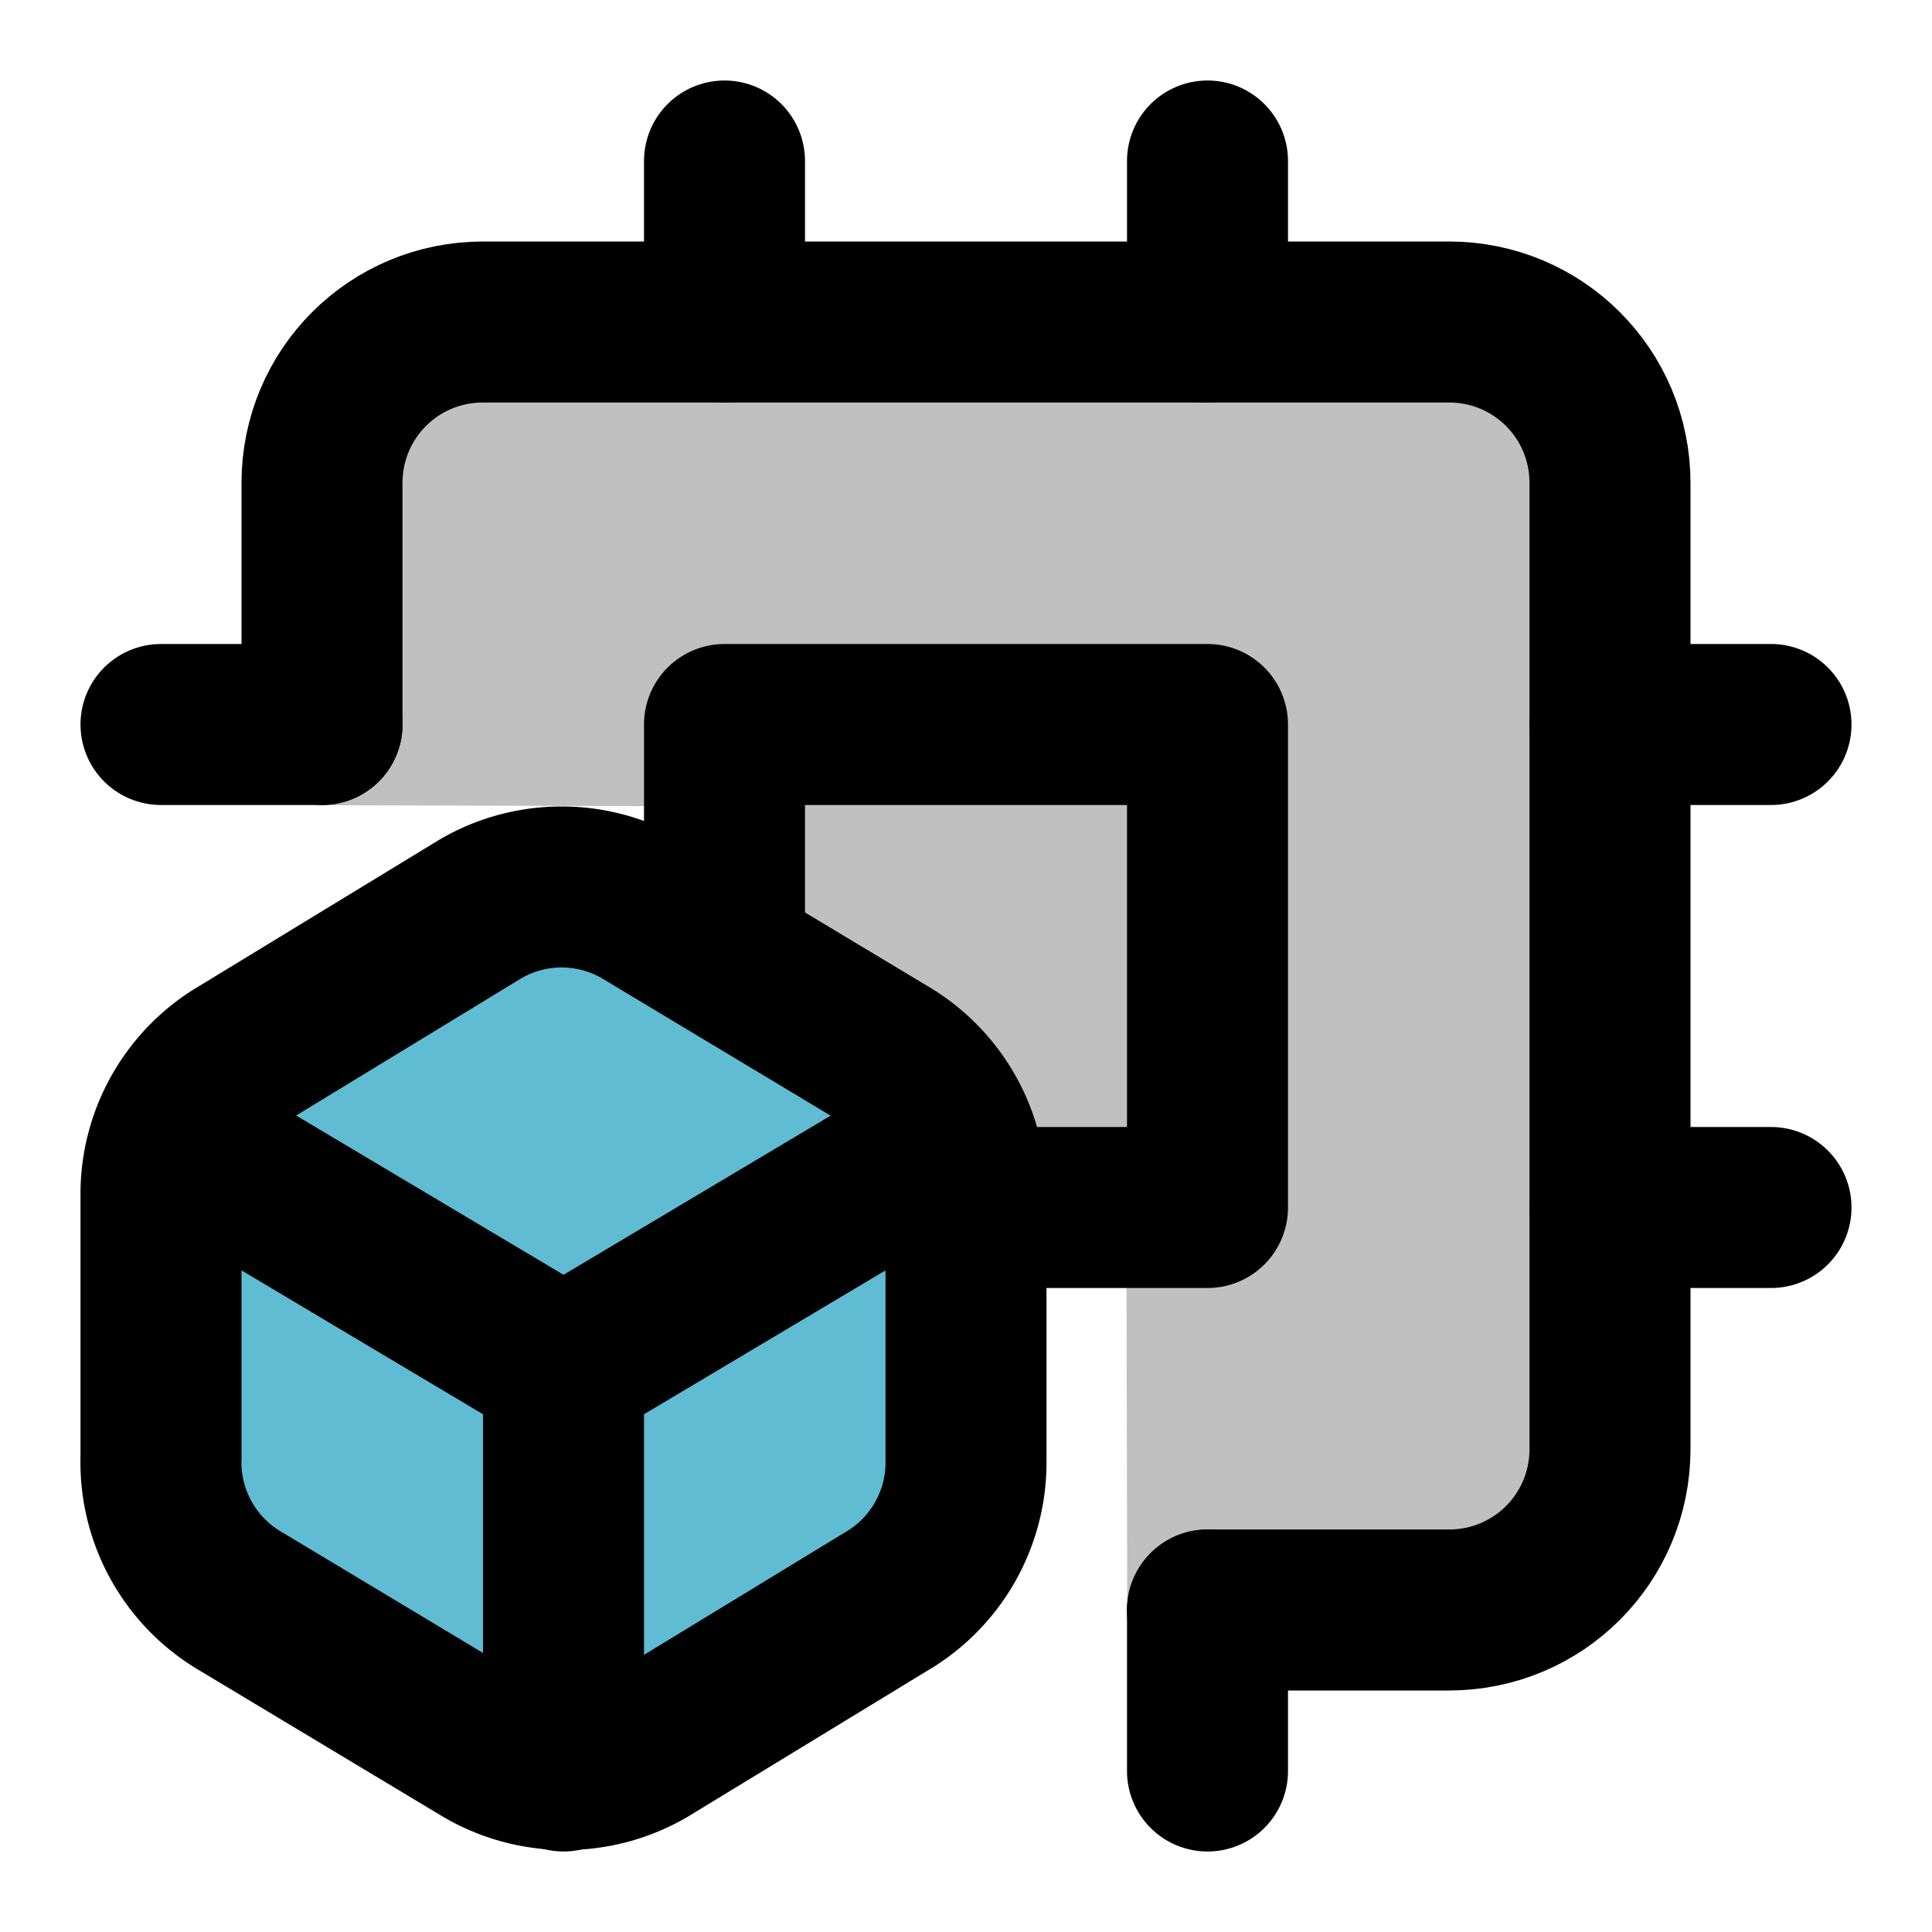 <?xml version="1.0" encoding="UTF-8" standalone="no"?>
<svg
   width="24"
   height="24"
   viewBox="0 0 24 24"
   fill="none"
   stroke="currentColor"
   stroke-width="2"
   stroke-linecap="round"
   stroke-linejoin="round"
   version="1.1"
   id="svg24"
   sodipodi:docname="app_icon_package_24.svg"
   inkscape:version="1.1.2 (b8e25be833, 2022-02-05)"
   xmlns:inkscape="http://www.inkscape.org/namespaces/inkscape"
   xmlns:sodipodi="http://sodipodi.sourceforge.net/DTD/sodipodi-0.dtd"
   xmlns="http://www.w3.org/2000/svg"
   xmlns:svg="http://www.w3.org/2000/svg">
  <sodipodi:namedview
     id="namedview17"
     pagecolor="#ffffff"
     bordercolor="#666666"
     borderopacity="1.0"
     inkscape:pageshadow="2"
     inkscape:pageopacity="0.0"
     inkscape:pagecheckerboard="0"
     showgrid="false"
     inkscape:zoom="32"
     inkscape:cx="12.546875"
     inkscape:cy="18.15625"
     inkscape:window-width="3840"
     inkscape:window-height="2137"
     inkscape:window-x="-8"
     inkscape:window-y="-8"
     inkscape:window-maximized="1"
     inkscape:current-layer="svg24" />
  <defs
     id="defs28" />
  <path
     id="rect2-7"
     style="fill:#c0c0c0;stroke:none"
     d="m 6,4 h 12 c 1.108,0 2,0.892 2,2 v 12 c 0,1.108 -0.892,2 -2,2 L 14.003,20.047 13.98,10.03 3.977,10.003 4,6 C 4.006,4.892 4.892,4 6,4 Z"
     sodipodi:nodetypes="ssssscccss" />
  <path
     style="fill:none"
     d="M 4,9 V 6 C 4,4.892 4.892,4 6,4 h 12 c 1.108,0 2,0.892 2,2 v 12 c 0,1.108 -0.892,2 -2,2 h -3"
     id="rect2"
     sodipodi:nodetypes="cssssssc" />
  <rect
     x="9"
     y="9"
     width="6"
     height="6"
     id="rect4"
     style="fill:#c0c0c0;fill-opacity:1" />
  <path
     d="M15 2v2"
     id="path6" />
  <path
     d="M15 20v2"
     id="path8" />
  <path
     d="M2 9h2"
     id="path10" />
  <path
     d="M20 15h2"
     id="path12" />
  <path
     d="M20 9h2"
     id="path14" />
  <path
     d="M9 2v2"
     id="path16" />
  <path
     d="M3 13.1a2 2 0 0 0-1 1.76v3.24a2 2 0 0 0 .97 1.78L6 21.7a2 2 0 0 0 2.03.01L11 19.9a2 2 0 0 0 1-1.76V14.9a2 2 0 0 0-.97-1.78L8 11.3a2 2 0 0 0-2.03-.01Z"
     id="path20"
     style="fill:#5fbcd3" />
  <path
     d="M11.7 14.2 7 17l-4.7-2.8"
     id="path18" />
  <path
     d="M7 17v5"
     id="path22" />
</svg>
